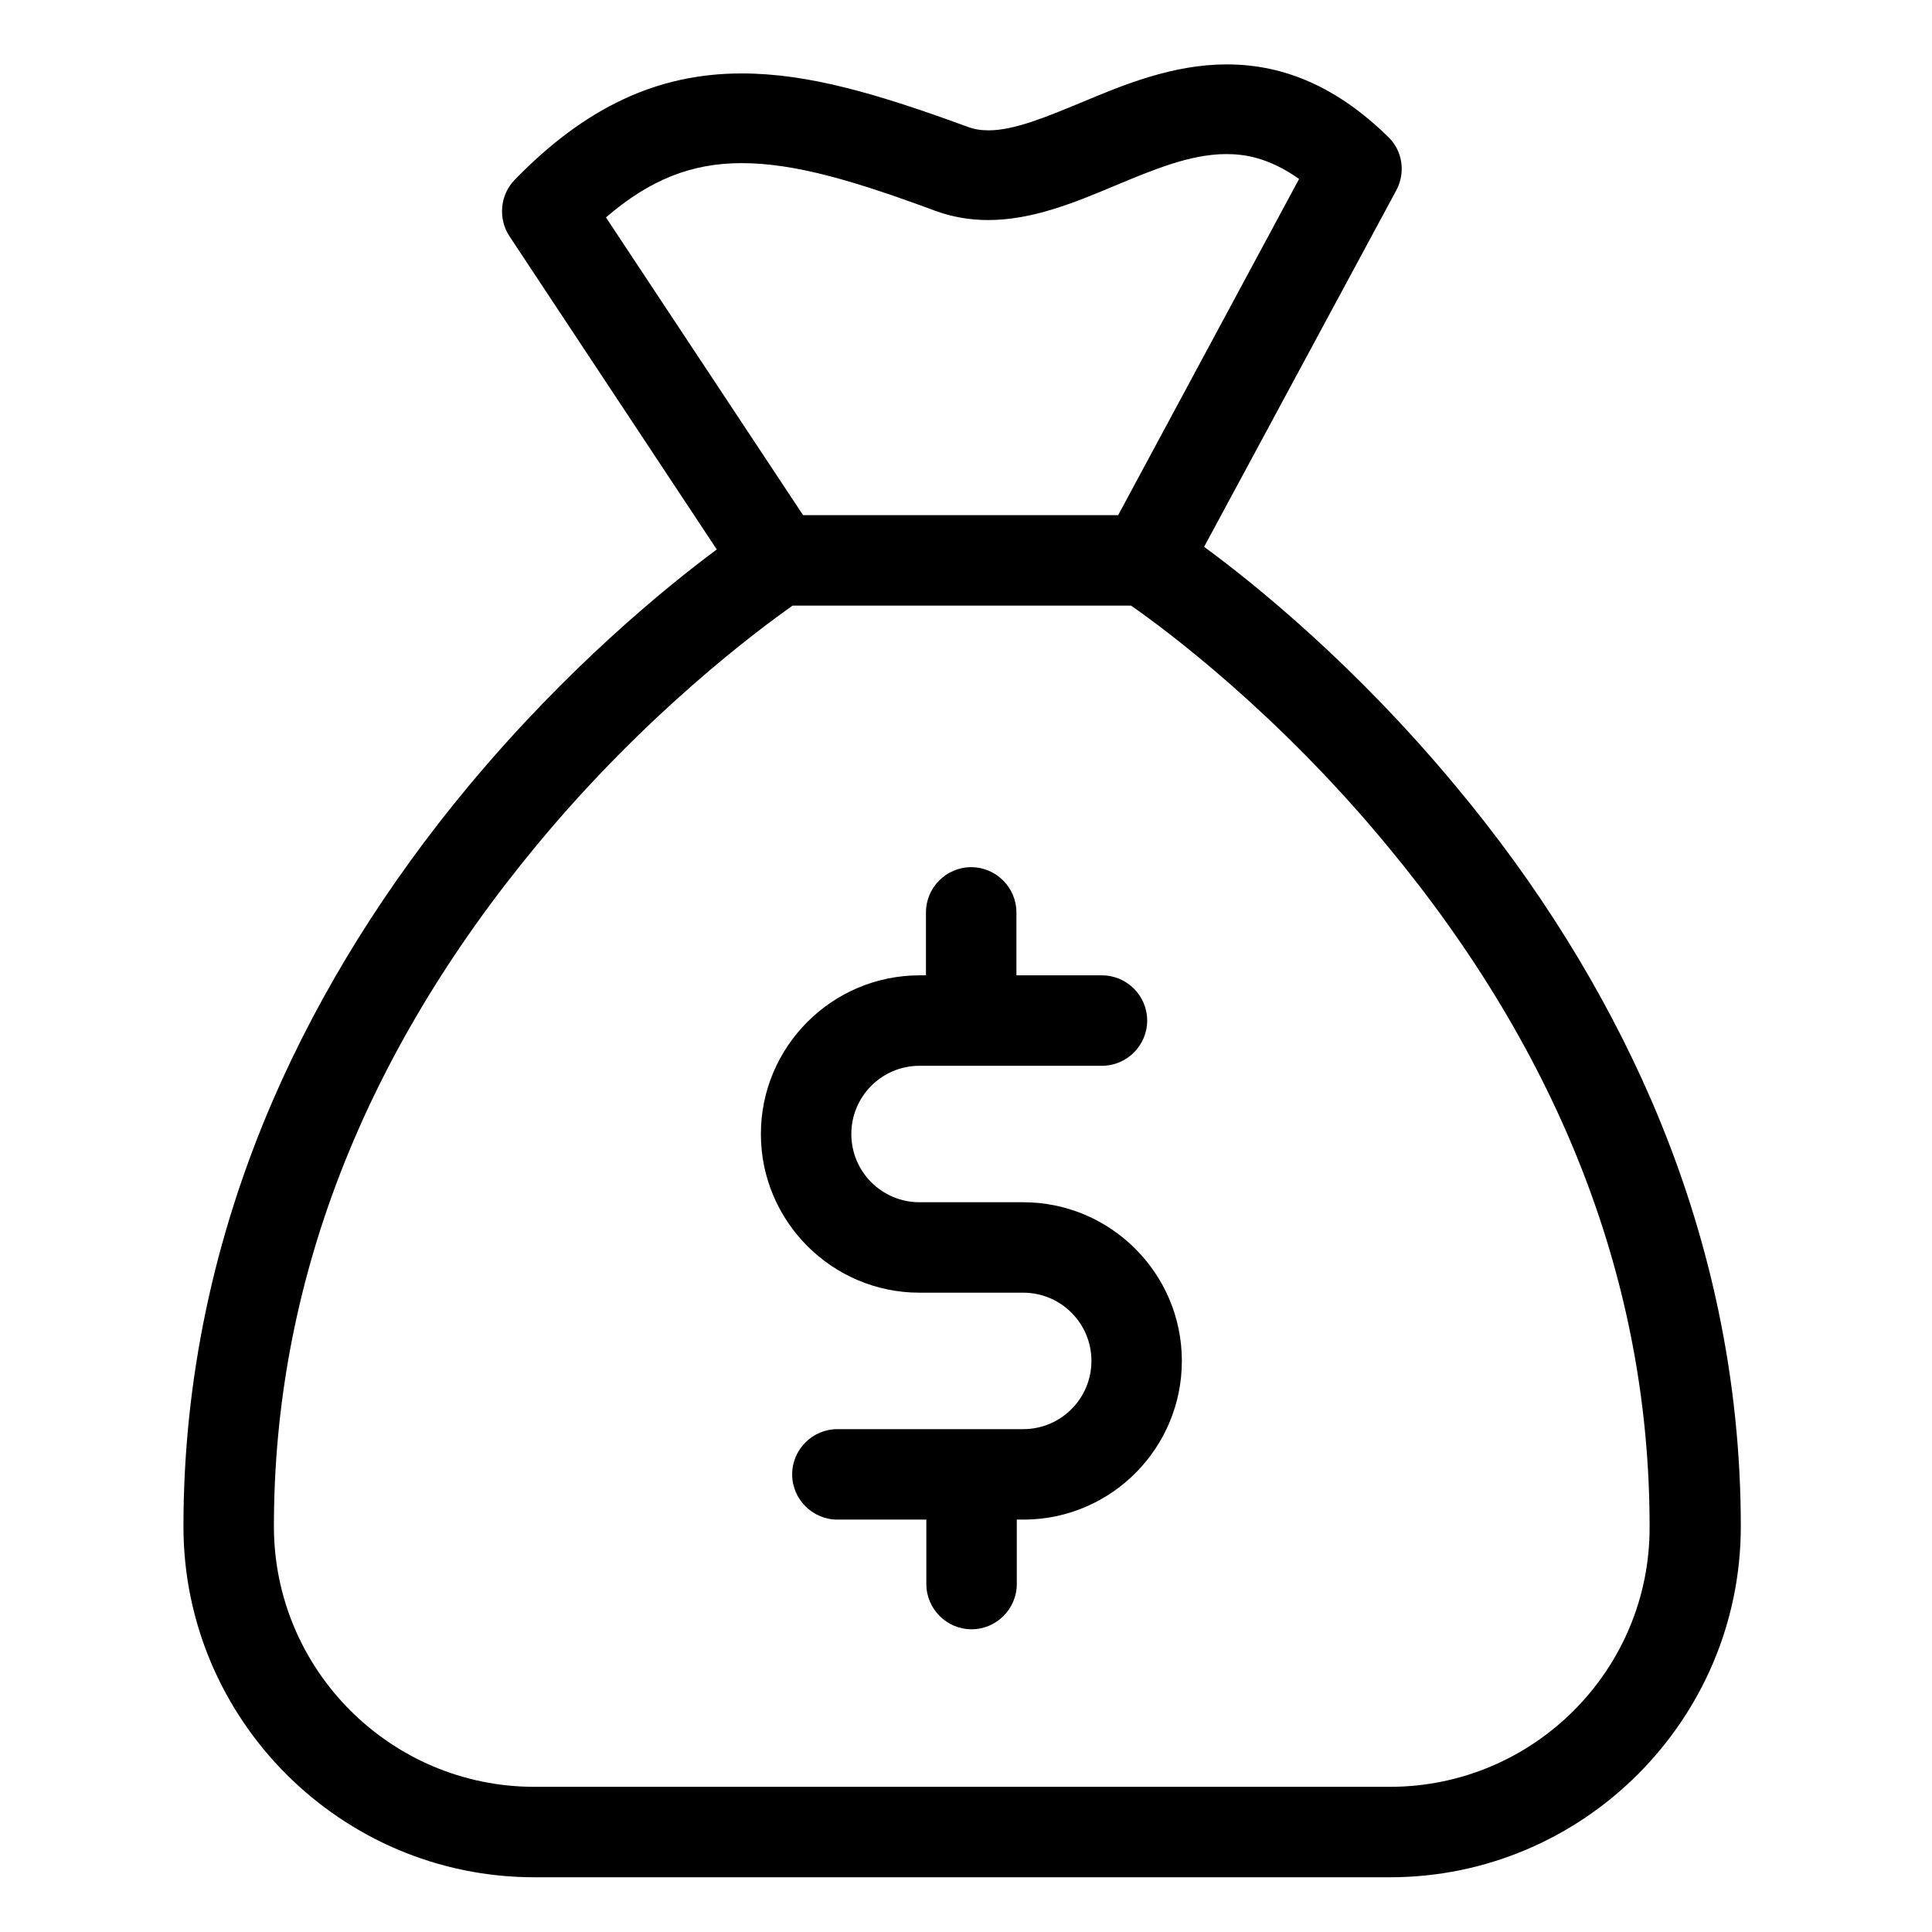 <?xml version="1.0" encoding="utf-8"?>
<!-- Generator: Adobe Illustrator 16.0.0, SVG Export Plug-In . SVG Version: 6.00 Build 0)  -->
<!DOCTYPE svg PUBLIC "-//W3C//DTD SVG 1.1//EN" "http://www.w3.org/Graphics/SVG/1.1/DTD/svg11.dtd">
<svg version="1.1" id="圖層_1" xmlns="http://www.w3.org/2000/svg" xmlns:xlink="http://www.w3.org/1999/xlink" x="0px" y="0px"
	 width="200px" height="200px" viewBox="0 0 200 200" enable-background="new 0 0 200 200" xml:space="preserve">
<path d="M105.921,124.456H95.191c-3.902,0-7.062-3.16-7.062-7.062c0-3.902,3.16-7.063,7.062-7.063h18.884
	c2.575,0,4.682-2.106,4.682-4.682s-2.106-4.682-4.682-4.682h-8.856v-6.516c0-2.575-2.107-4.682-4.682-4.682
	c-2.575,0-4.682,2.107-4.682,4.682v6.516h-0.663c-9.052,0-16.426,7.374-16.426,16.426c0,9.052,7.374,16.426,16.426,16.426h10.729
	c3.901,0,7.063,3.16,7.063,7.062c0,3.902-3.161,7.063-7.063,7.063H86.686c-2.575,0-4.682,2.106-4.682,4.682s2.107,4.683,4.682,4.683
	h9.208v6.672c0,2.574,2.107,4.682,4.682,4.682c2.575,0,4.682-2.107,4.682-4.682v-6.672h0.78h0.117
	c8.974-0.117,16.191-7.452,16.191-16.427C122.347,131.83,114.973,124.456,105.921,124.456"/>
<path d="M170.923,113.844c-4.916-11.314-11.705-22.278-20.289-32.54c-10.379-12.485-20.718-20.835-25.985-24.697
	l19.898-36.91c0.976-1.833,0.664-4.097-0.858-5.54c-5.149-5.033-10.612-7.491-16.699-7.491c-5.579,0-10.689,2.107-15.138,3.979
	c-3.512,1.444-6.828,2.848-9.521,2.848c-0.819,0-1.521-0.117-2.224-0.39c-9.286-3.395-16.426-5.501-23.332-5.501
	c-8.74,0-16.192,3.512-23.488,11.003c-1.521,1.561-1.756,4.019-0.546,5.853L74.2,56.879c-5.306,3.94-15.451,12.212-25.634,24.424
	c-8.545,10.262-15.373,21.226-20.289,32.54c-6.165,14.241-9.286,29.106-9.286,44.167c0,20.016,16.309,36.324,36.325,36.324h88.567
	c20.016,0,36.325-16.309,36.325-36.324C180.209,142.95,177.087,128.085,170.923,113.844 M62.729,22.506
	c4.526-3.902,8.856-5.619,14.046-5.619c5.54,0,11.783,1.873,20.094,4.955c1.716,0.625,3.55,0.937,5.423,0.937
	c4.565,0,8.936-1.795,13.109-3.55c4.02-1.678,7.843-3.278,11.55-3.278c1.794,0,4.33,0.313,7.529,2.575l-18.728,34.803H83.135
	L62.729,22.506z M143.884,184.971H55.316c-14.866,0-26.961-12.095-26.961-26.96c0-25.01,9.169-48.732,27.195-70.503
	C66.943,73.734,78.531,65.19,82.042,62.693h35.038c3.55,2.458,15.099,11.042,26.492,24.814
	c18.064,21.771,27.194,45.455,27.194,70.503C170.845,172.876,158.749,184.971,143.884,184.971"/>
</svg>
